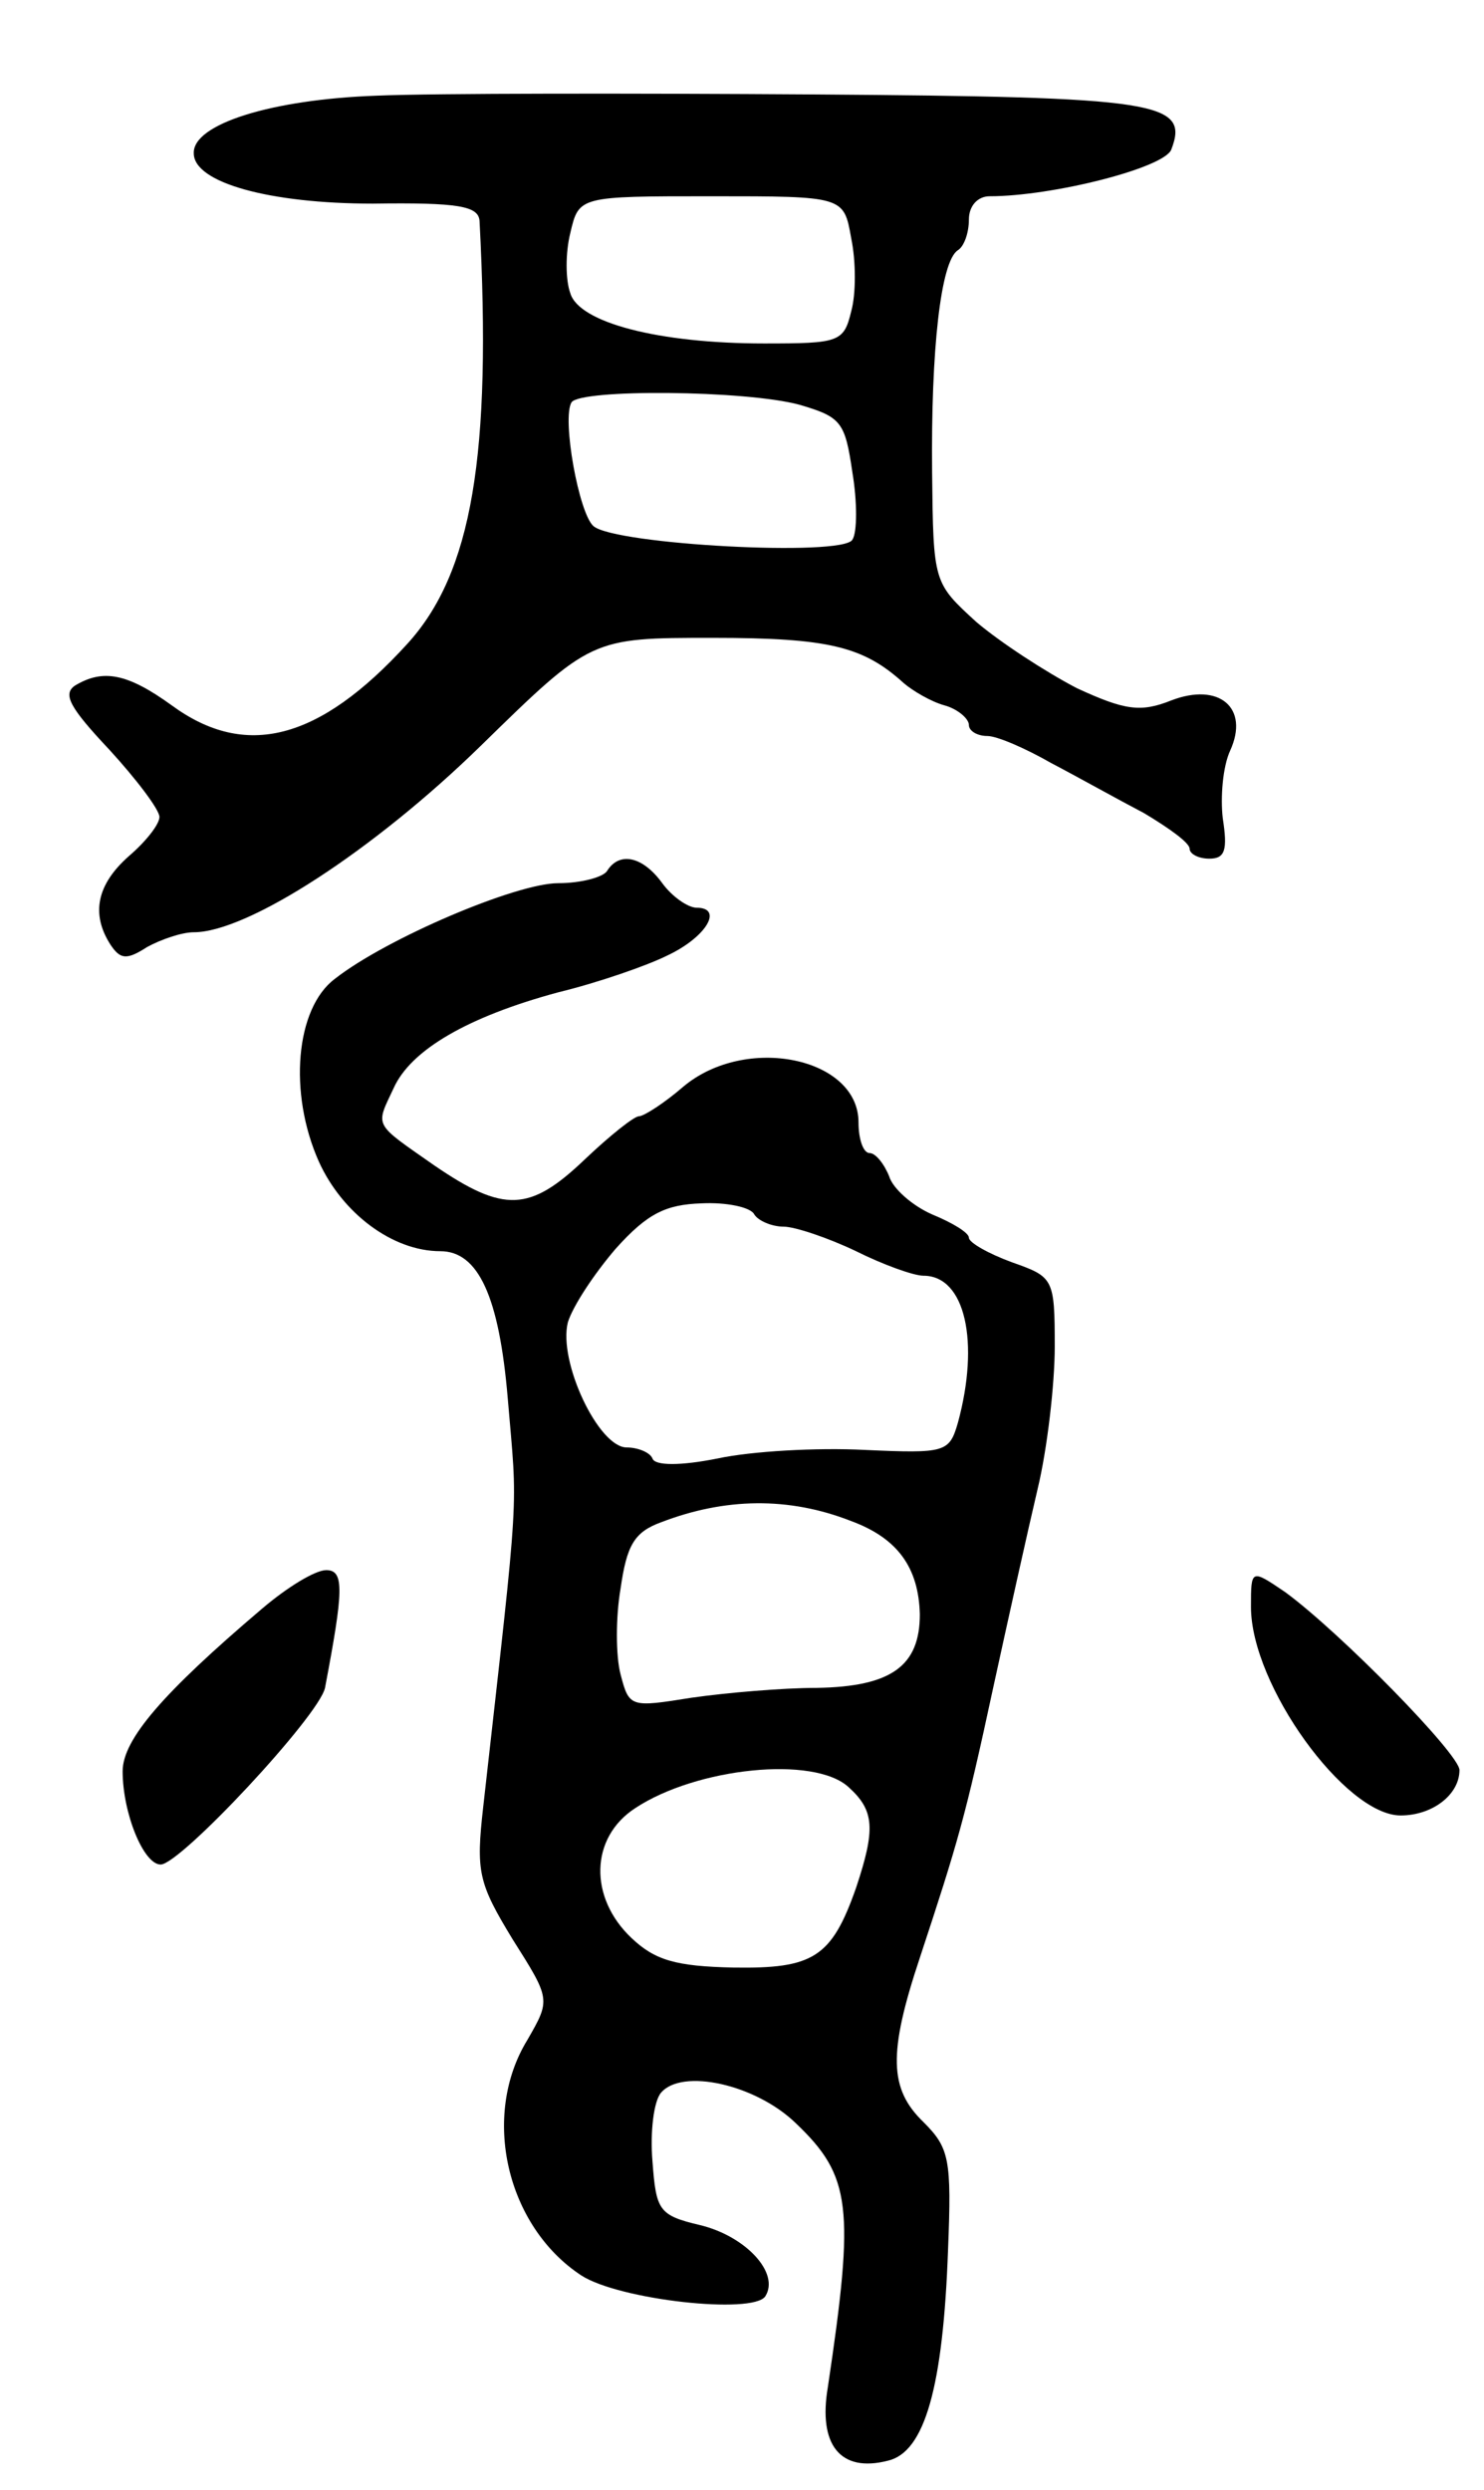 <svg version="1.0" xmlns="http://www.w3.org/2000/svg"
 width="121pt" height="203pt" viewBox="0 0 121 203"
 preserveAspectRatio="xMidYMid meet">
<g transform="translate(0,203) scale(0.1,-0.1)"
fill="#000000" stroke="none">
<path d="M307 1952 c-85 -3 -150 -23 -149 -47 0 -24 62 -41 146 -41 70 1 86
-2 87 -14 10 -191 -6 -287 -59 -345 -72 -79 -132 -94 -192 -50 -36 26 -56 30
-79 16 -10 -7 -4 -18 28 -52 22 -24 41 -49 41 -55 0 -6 -11 -20 -25 -32 -26
-23 -31 -47 -15 -72 8 -12 13 -13 30 -2 11 6 28 12 38 12 44 0 147 67 234 152
90 88 90 88 189 88 95 0 123 -7 156 -37 7 -6 22 -15 33 -18 11 -3 20 -11 20
-16 0 -5 7 -9 15 -9 8 0 31 -10 52 -22 21 -11 55 -30 76 -41 20 -12 37 -24 37
-29 0 -4 7 -8 16 -8 13 0 15 7 11 33 -2 17 0 42 6 55 16 35 -9 56 -48 41 -25
-10 -38 -8 -77 10 -25 13 -62 37 -82 54 -35 32 -35 32 -36 122 -1 100 7 172
21 181 5 3 9 14 9 25 0 11 7 19 17 19 51 0 142 23 148 38 15 39 -10 43 -291
45 -148 1 -309 1 -357 -1z m387 -116 c4 -19 4 -46 0 -60 -6 -25 -10 -26 -71
-26 -86 0 -151 17 -158 41 -4 11 -4 33 0 49 7 30 7 30 115 30 108 0 108 0 114
-34z m-42 -136 c34 -10 37 -14 43 -55 4 -24 4 -49 0 -55 -8 -14 -193 -4 -211
11 -12 10 -26 88 -18 101 7 11 142 10 186 -2z"/>
<path d="M495 1320 c-3 -5 -21 -10 -40 -10 -34 0 -140 -45 -182 -78 -32 -24
-38 -93 -13 -149 19 -42 60 -73 99 -73 31 0 48 -37 55 -120 8 -95 10 -66 -20
-333 -6 -53 -4 -62 24 -108 31 -49 31 -49 12 -82 -38 -62 -17 -152 44 -192 31
-20 140 -32 150 -17 12 19 -16 49 -53 58 -34 8 -36 12 -39 52 -2 24 1 49 7 56
17 20 77 7 110 -25 45 -43 48 -68 26 -215 -8 -47 10 -70 49 -60 30 7 45 60 49
172 3 74 1 83 -20 104 -28 27 -29 56 -3 134 31 94 37 114 60 221 12 55 28 127
36 161 8 33 14 86 14 116 0 56 -1 57 -35 69 -19 7 -35 16 -35 20 0 4 -13 12
-30 19 -16 7 -32 21 -35 31 -4 10 -11 19 -16 19 -5 0 -9 11 -9 25 0 53 -92 72
-143 29 -15 -13 -32 -24 -36 -24 -4 0 -24 -16 -44 -35 -45 -43 -66 -44 -123
-5 -50 35 -48 31 -33 63 14 31 60 58 134 78 33 8 73 22 89 30 32 15 46 39 24
39 -7 0 -20 9 -28 20 -16 22 -35 26 -45 10z m120 -280 c3 -5 14 -10 24 -10 9
0 36 -9 59 -20 22 -11 47 -20 55 -20 34 0 46 -54 28 -120 -7 -24 -10 -25 -76
-22 -39 2 -92 -1 -120 -7 -30 -6 -51 -6 -53 0 -2 5 -12 9 -21 9 -23 0 -56 70
-48 102 4 13 21 39 39 60 26 29 41 36 70 37 20 1 40 -3 43 -9z m79 -250 c38
-14 55 -38 56 -76 0 -42 -23 -59 -84 -60 -28 0 -74 -4 -102 -8 -50 -8 -51 -8
-58 19 -4 15 -4 47 0 70 5 35 11 46 33 54 52 20 104 21 155 1z m-2 -217 c21
-19 22 -34 6 -82 -20 -57 -35 -66 -100 -65 -47 1 -64 6 -83 24 -35 33 -34 82
3 106 50 33 146 43 174 17z"/>
<path d="M213 718 c-80 -68 -113 -106 -113 -132 0 -34 17 -76 31 -76 16 0 129
121 134 144 15 79 16 96 1 96 -9 0 -32 -14 -53 -32z"/>
<path d="M1020 720 c0 -64 77 -170 122 -170 26 0 48 17 48 37 0 13 -97 112
-142 145 -28 19 -28 19 -28 -12z"/>
</g>
</svg>
